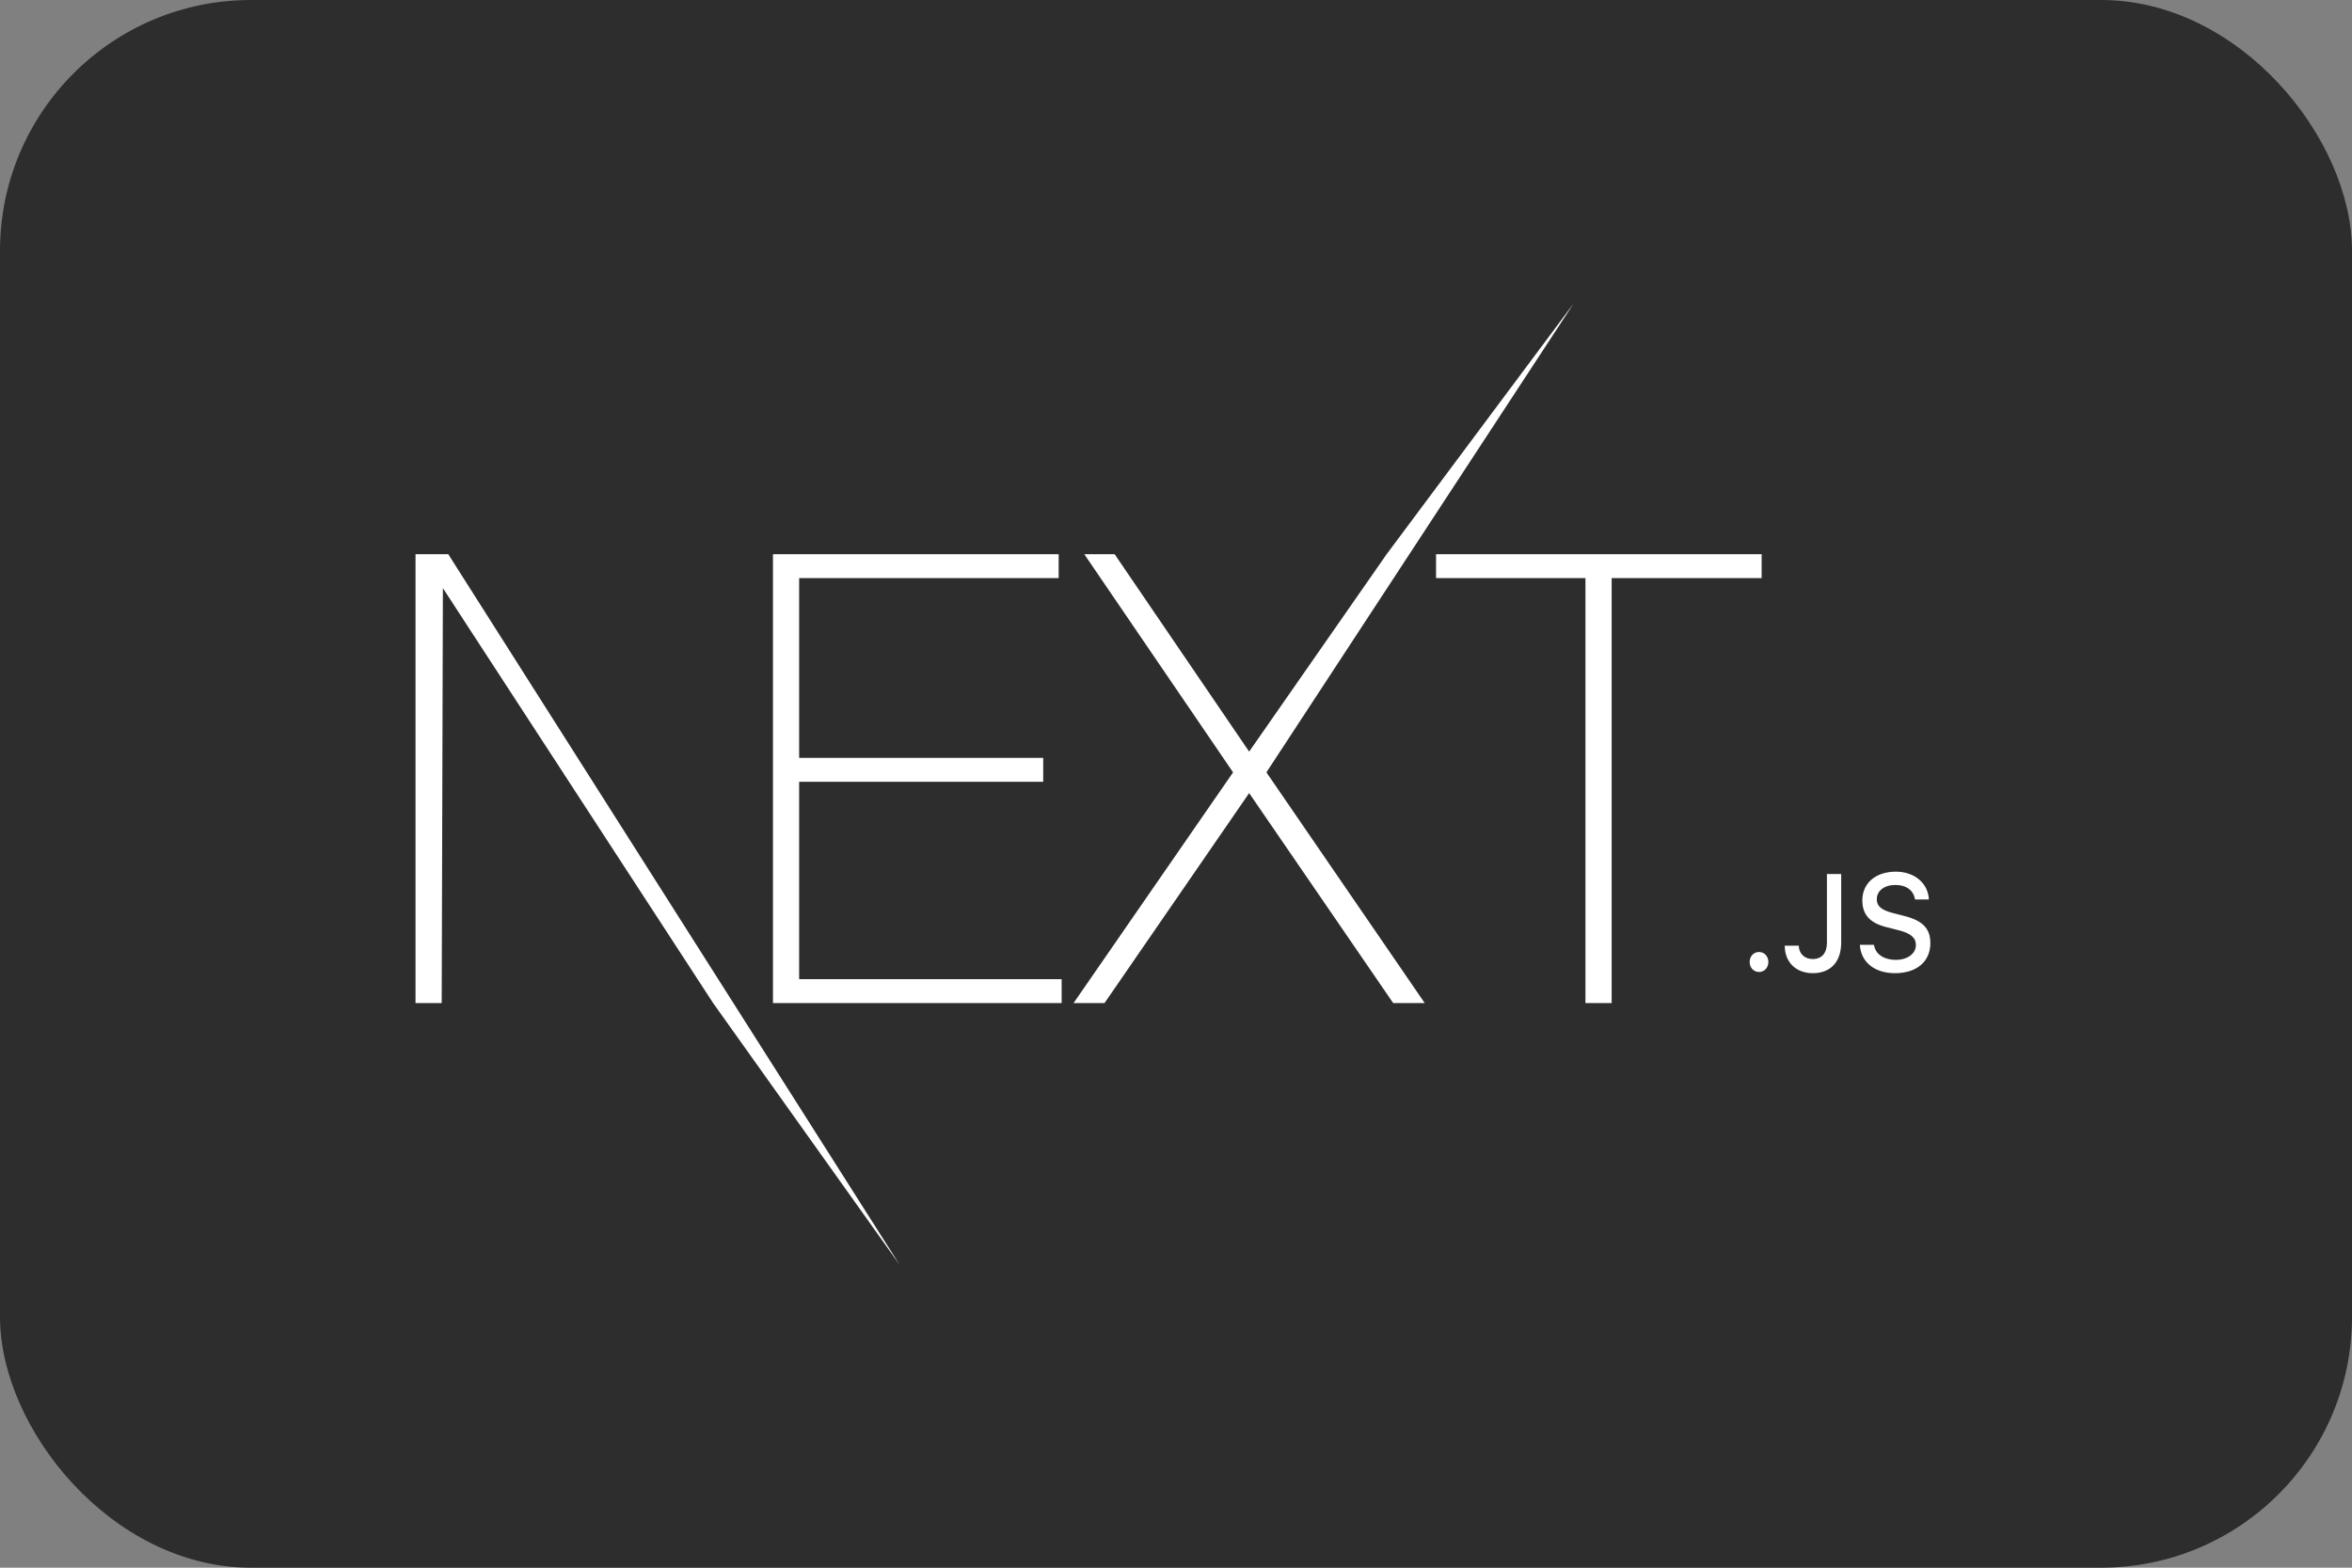 <svg width="150" height="100" viewBox="0 0 150 100" fill="none" xmlns="http://www.w3.org/2000/svg">
<rect x="0" y="0" width="150" height="100" fill="#808080" stroke="none"/>
<rect width="150" height="100" rx="16" fill="#2D2D2D"/>
<path d="M49.296 35.351H67.517V36.875H50.966V48.344H66.531V49.868H50.966V62.461H67.707V63.985H49.296V35.351ZM69.15 35.351H71.086L79.665 47.944L88.434 35.351L100.362 19.355L80.766 49.267L90.864 63.985H88.852L79.665 50.59L70.441 63.985H68.466L78.64 49.267L69.15 35.351ZM91.585 36.875V35.351H112.35V36.875H102.784V63.985H101.113V36.875H91.585Z" fill="white"/>
<path d="M26.5 35.351H28.588L57.379 80.685L45.481 63.985L28.246 37.516L28.17 63.985H26.5V35.351Z" fill="white"/>
<path d="M112.182 62.001C112.527 62.001 112.779 61.723 112.779 61.364C112.779 61.004 112.527 60.726 112.182 60.726C111.841 60.726 111.585 61.004 111.585 61.364C111.585 61.723 111.841 62.001 112.182 62.001ZM113.823 60.323C113.823 61.385 114.55 62.078 115.611 62.078C116.74 62.078 117.423 61.364 117.423 60.122V55.752H116.513V60.118C116.513 60.807 116.183 61.175 115.603 61.175C115.083 61.175 114.729 60.833 114.717 60.323H113.823ZM118.613 60.268C118.678 61.372 119.551 62.078 120.851 62.078C122.241 62.078 123.11 61.338 123.11 60.157C123.11 59.228 122.615 58.714 121.412 58.419L120.766 58.252C120.002 58.063 119.694 57.811 119.694 57.37C119.694 56.813 120.173 56.45 120.892 56.45C121.575 56.45 122.046 56.805 122.131 57.374H123.017C122.964 56.334 122.095 55.602 120.904 55.602C119.624 55.602 118.771 56.334 118.771 57.434C118.771 58.342 119.255 58.881 120.315 59.142L121.071 59.335C121.847 59.527 122.188 59.81 122.188 60.281C122.188 60.828 121.652 61.227 120.92 61.227C120.136 61.227 119.592 60.854 119.515 60.268H118.613Z" fill="white"/>
</svg>

